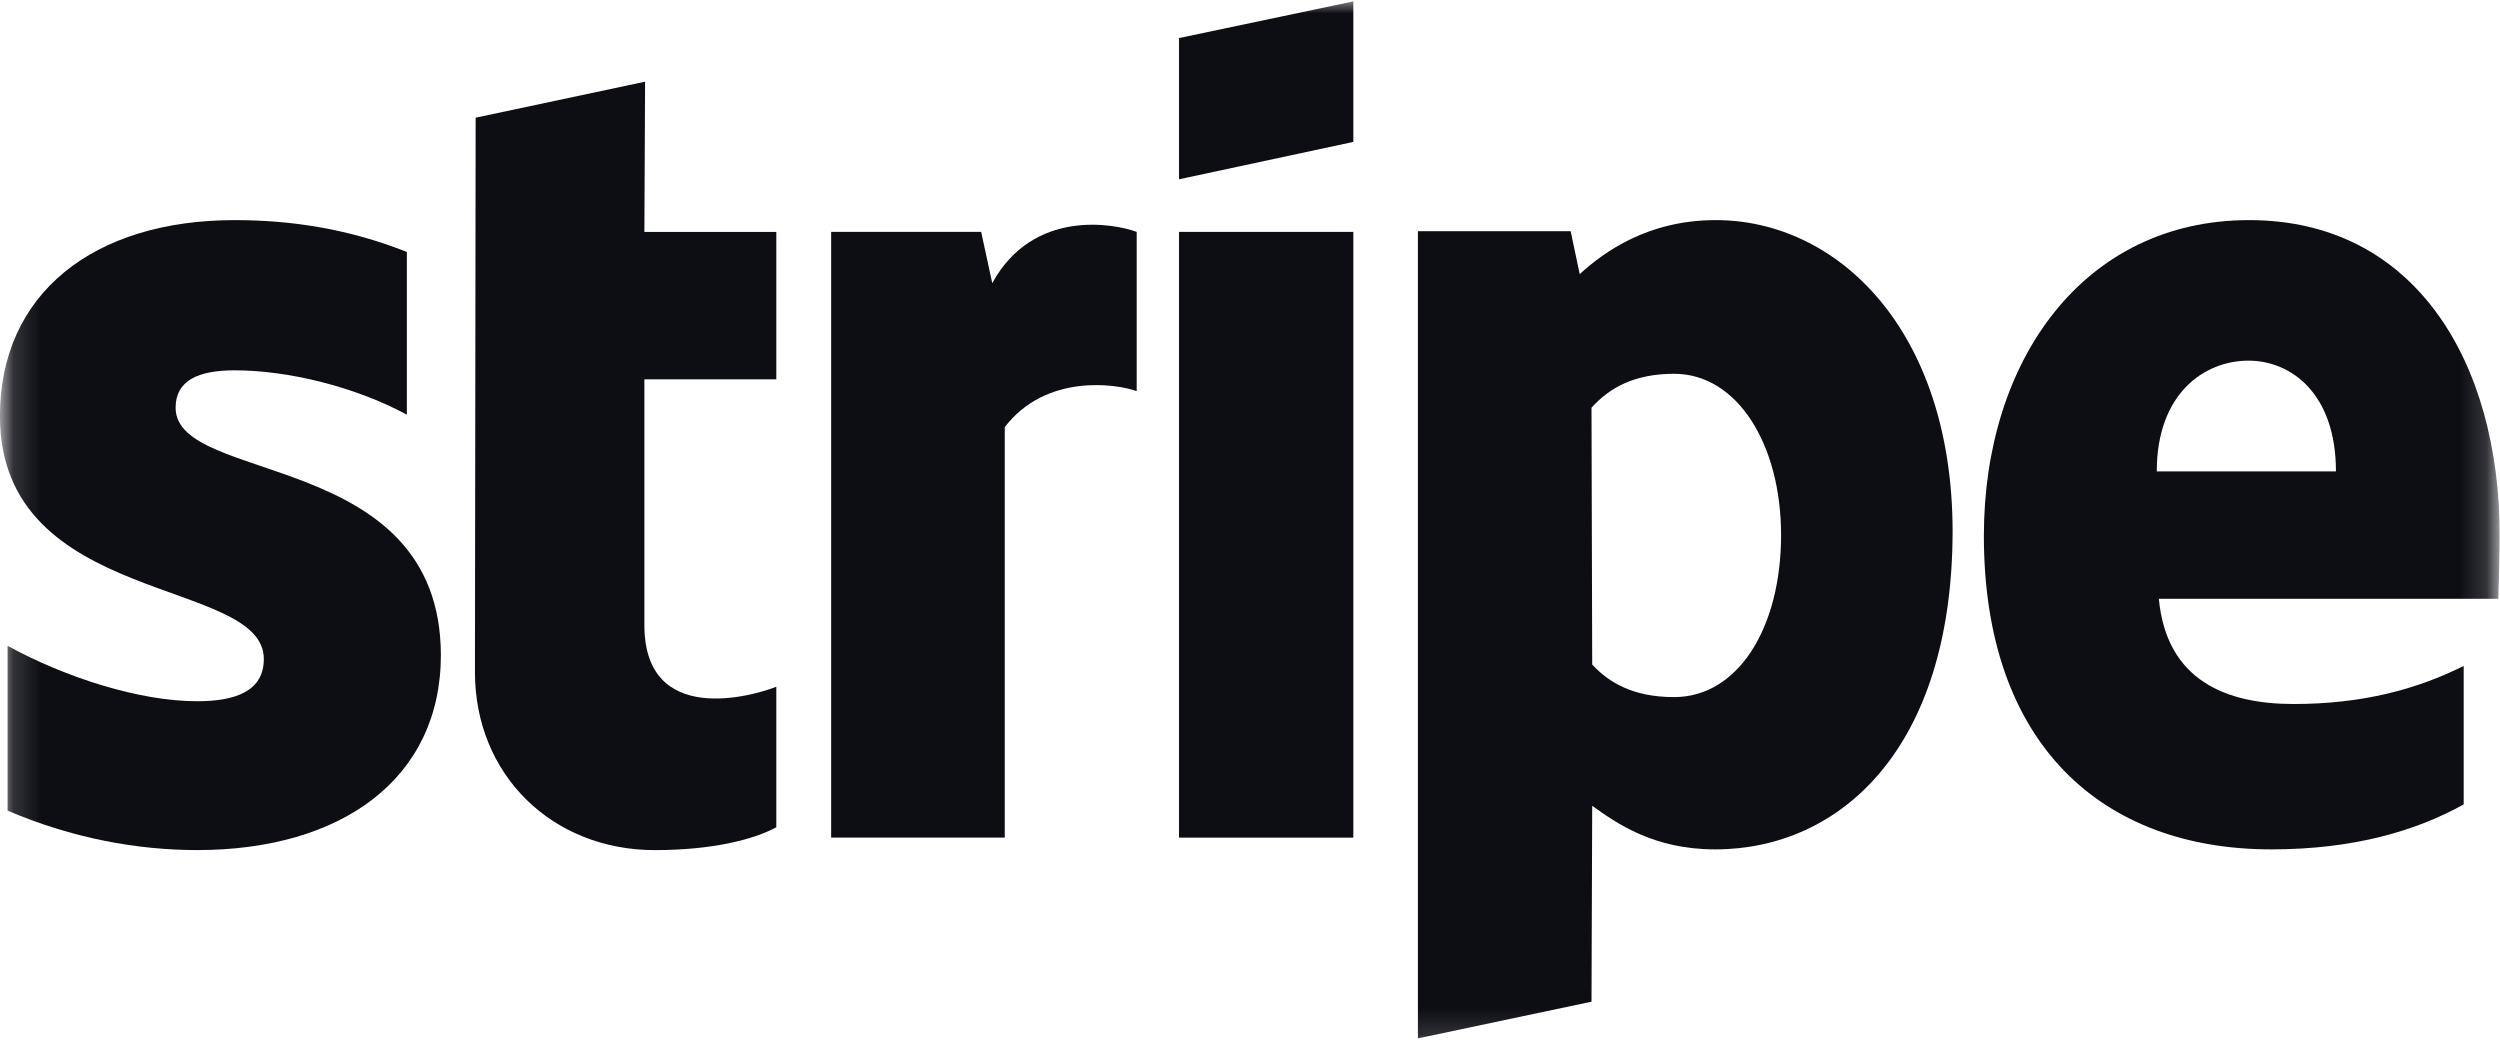 <svg width="93" height="39" viewBox="0 0 93 39" fill="none" xmlns="http://www.w3.org/2000/svg">
<g clip-path="url(#clip0_3061_286)">
<mask id="mask0_3061_286" style="mask-type:luminance" maskUnits="userSpaceOnUse" x="0" y="-1" width="93" height="40">
<path d="M92.838 -0.003H0.153V38.864H92.838V-0.003Z" fill="white"/>
</mask>
<g mask="url(#mask0_3061_286)">
<path fill-rule="evenodd" clip-rule="evenodd" d="M92.993 19.983C92.993 13.39 89.79 8.188 83.668 8.188C77.52 8.188 73.8 13.39 73.8 19.931C73.8 27.683 78.191 31.597 84.494 31.597C87.568 31.597 89.893 30.902 91.65 29.923V24.773C89.893 25.648 87.878 26.189 85.321 26.189C82.815 26.189 80.594 25.313 80.309 22.275H92.941C92.941 21.94 92.993 20.601 92.993 19.983ZM80.232 17.536C80.232 14.626 82.014 13.416 83.642 13.416C85.218 13.416 86.897 14.626 86.897 17.536H80.232Z" fill="#0D0E14"/>
<path fill-rule="evenodd" clip-rule="evenodd" d="M63.828 8.188C61.297 8.188 59.669 9.373 58.765 10.197L58.429 8.6H52.746V38.628L59.204 37.263L59.23 29.975C60.16 30.644 61.529 31.597 63.802 31.597C68.426 31.597 72.637 27.889 72.637 19.725C72.611 12.257 68.349 8.188 63.828 8.188ZM62.278 25.932C60.754 25.932 59.85 25.391 59.23 24.721L59.204 15.167C59.876 14.42 60.806 13.905 62.278 13.905C64.629 13.905 66.256 16.532 66.256 19.905C66.256 23.356 64.654 25.932 62.278 25.932Z" fill="#0D0E14"/>
<path fill-rule="evenodd" clip-rule="evenodd" d="M43.86 6.67L50.344 5.279V0.051L43.86 1.416V6.67Z" fill="#0D0E14"/>
<path d="M50.344 8.626H43.86V31.16H50.344V8.626Z" fill="#0D0E14"/>
<path fill-rule="evenodd" clip-rule="evenodd" d="M36.912 10.532L36.499 8.626H30.919V31.16H37.377V15.888C38.901 13.905 41.484 14.266 42.285 14.549V8.626C41.458 8.317 38.436 7.75 36.912 10.532Z" fill="#0D0E14"/>
<path fill-rule="evenodd" clip-rule="evenodd" d="M23.997 3.039L17.694 4.378L17.668 25.006C17.668 28.817 20.535 31.624 24.358 31.624C26.477 31.624 28.026 31.238 28.879 30.774V25.546C28.052 25.881 23.971 27.066 23.971 23.254V14.112H28.879V8.627H23.971L23.997 3.039Z" fill="#0D0E14"/>
<path fill-rule="evenodd" clip-rule="evenodd" d="M6.533 15.167C6.533 14.162 7.36 13.776 8.729 13.776C10.692 13.776 13.172 14.369 15.135 15.425V9.373C12.991 8.523 10.873 8.188 8.729 8.188C3.485 8.188 -0.002 10.918 -0.002 15.476C-0.002 22.584 9.814 21.451 9.814 24.515C9.814 25.7 8.781 26.086 7.334 26.086C5.19 26.086 2.452 25.21 0.282 24.026V30.155C2.685 31.185 5.113 31.623 7.334 31.623C12.707 31.623 16.401 28.97 16.401 24.361C16.375 16.686 6.533 18.051 6.533 15.167Z" fill="#0D0E14"/>
</g>
</g>
<defs>
<clipPath id="clip0_3061_286">
<rect width="92.99" height="38.87" fill="white"/>
</clipPath>
</defs>
</svg>
